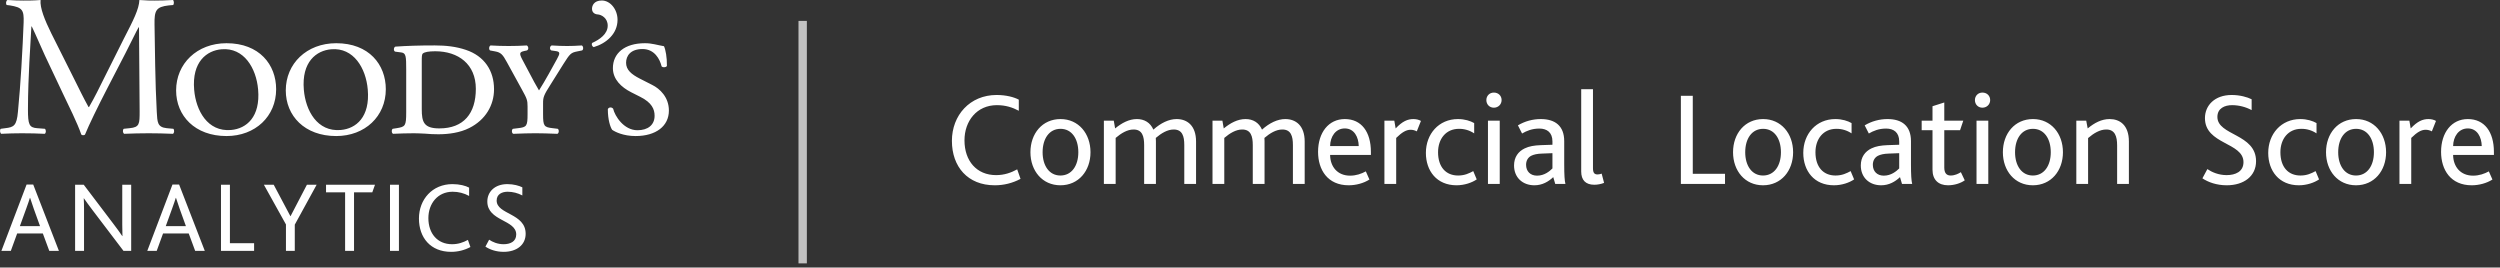 <?xml version="1.0" encoding="UTF-8"?>
<svg width="299px" height="32px" viewBox="0 0 299 32" version="1.1" xmlns="http://www.w3.org/2000/svg" xmlns:xlink="http://www.w3.org/1999/xlink">
    <rect x="0" y="0" width="299" height="32" fill="#333333" stroke="none"/>
    <!-- Generator: Sketch 52.6 (67491) - http://www.bohemiancoding.com/sketch -->
    <title>brand</title>
    <desc>Created with Sketch.</desc>
    <g id="V6" stroke="none" stroke-width="1" fill="none" fill-rule="evenodd">
        <g id="Group-21-Copy" transform="translate(-157, -106)">
            <g id="brand" transform="translate(157, 106)">
                <path d="M121.656,20.256 L122.056,21.392 C121.107,21.901 120.045,22.165 118.968,22.16 C115.736,22.16 113.848,19.936 113.848,16.848 C113.848,13.792 115.992,11.36 119.192,11.36 C120.328,11.36 121.288,11.616 121.848,11.92 L121.848,13.248 C121.096,12.848 120.28,12.576 119.224,12.576 C116.824,12.576 115.352,14.48 115.352,16.784 C115.352,19.248 116.808,20.944 119.128,20.944 C120.12,20.944 120.92,20.656 121.656,20.256 Z M126.824,22.16 C124.664,22.16 123.24,20.432 123.24,18.208 C123.24,15.968 124.664,14.24 126.84,14.24 C128.984,14.24 130.424,15.968 130.424,18.208 C130.424,20.432 129,22.16 126.824,22.16 Z M126.824,20.992 C128.168,20.992 128.968,19.824 128.968,18.208 C128.968,16.576 128.168,15.408 126.84,15.408 C125.496,15.408 124.696,16.576 124.696,18.208 C124.696,19.824 125.496,20.992 126.824,20.992 Z M132.024,22 L132.024,14.432 L133.208,14.432 L133.368,15.36 C134.152,14.72 135.016,14.24 135.976,14.24 C136.856,14.24 137.576,14.656 137.944,15.504 C138.84,14.704 139.8,14.24 140.728,14.24 C141.976,14.24 143.048,15.008 143.048,16.928 L143.048,22 L141.64,22 L141.64,17.344 C141.64,16.304 141.416,15.488 140.376,15.488 C139.624,15.488 138.888,15.936 138.232,16.496 C138.232,16.624 138.248,16.768 138.248,16.896 L138.248,22 L136.84,22 L136.84,17.36 C136.84,16.304 136.616,15.488 135.576,15.488 C134.824,15.488 134.088,15.936 133.432,16.496 L133.432,22 L132.024,22 Z M145.016,22 L145.016,14.432 L146.2,14.432 L146.36,15.36 C147.144,14.72 148.008,14.24 148.968,14.24 C149.848,14.24 150.568,14.656 150.936,15.504 C151.832,14.704 152.792,14.24 153.72,14.24 C154.968,14.24 156.04,15.008 156.04,16.928 L156.04,22 L154.632,22 L154.632,17.344 C154.632,16.304 154.408,15.488 153.368,15.488 C152.616,15.488 151.88,15.936 151.224,16.496 C151.224,16.624 151.24,16.768 151.24,16.896 L151.24,22 L149.832,22 L149.832,17.36 C149.832,16.304 149.608,15.488 148.568,15.488 C147.816,15.488 147.08,15.936 146.424,16.496 L146.424,22 L145.016,22 Z M163.96,18.528 L159.08,18.528 C159.096,19.952 159.976,21.008 161.464,21.008 C162.2,21.008 162.824,20.784 163.352,20.496 L163.784,21.472 C163.08,21.92 162.168,22.16 161.304,22.16 C158.792,22.16 157.64,20.32 157.64,18.16 C157.64,15.856 158.904,14.24 160.84,14.24 C162.824,14.24 163.96,15.76 163.96,18.176 L163.96,18.528 Z M159.08,17.472 L162.504,17.472 C162.488,16.416 161.976,15.36 160.84,15.36 C159.752,15.36 159.096,16.32 159.08,17.472 Z M165.576,22 L165.576,14.432 L166.76,14.432 L166.92,15.36 C167.72,14.512 168.344,14.24 169.048,14.24 C169.368,14.24 169.72,14.32 169.944,14.464 L169.448,15.712 C169.223,15.587 168.97,15.521 168.712,15.52 C168.184,15.52 167.688,15.808 166.984,16.496 L166.984,22 L165.576,22 Z M174.2,22.16 C171.832,22.16 170.536,20.432 170.536,18.288 C170.536,16.032 172.072,14.24 174.376,14.24 C175.192,14.24 175.864,14.464 176.312,14.72 L176.312,15.952 C175.773,15.59 175.137,15.4 174.488,15.408 C172.936,15.408 171.992,16.608 171.992,18.208 C171.992,19.984 172.936,20.992 174.392,20.992 C175.16,20.992 175.704,20.736 176.2,20.464 L176.616,21.456 C176.056,21.84 175.16,22.16 174.2,22.16 Z M177.96,22 L177.96,14.432 L179.368,14.432 L179.368,22 L177.96,22 Z M178.664,12.88 C178.136,12.88 177.768,12.48 177.768,11.968 C177.768,11.472 178.136,11.072 178.664,11.072 C179.208,11.072 179.592,11.456 179.592,11.968 C179.592,12.48 179.192,12.88 178.664,12.88 Z M186.008,22 L185.768,21.184 C185.192,21.728 184.456,22.16 183.512,22.16 C182.12,22.16 181.08,21.248 181.08,19.792 C181.08,18.784 181.592,18.112 182.36,17.744 C182.888,17.488 183.496,17.392 184.264,17.36 L185.672,17.312 L185.672,16.912 C185.672,15.84 185.016,15.376 184.104,15.376 C183.24,15.376 182.584,15.648 182.04,15.968 L181.544,14.992 C182.371,14.498 183.317,14.238 184.28,14.24 C185.992,14.24 187.08,15.056 187.08,16.88 L187.08,19.632 C187.08,20.928 187.128,21.616 187.224,22 L186.008,22 Z M185.672,18.32 L184.44,18.368 C183.832,18.384 183.432,18.48 183.112,18.64 C182.712,18.864 182.52,19.248 182.52,19.712 C182.52,20.496 183.032,21.008 183.832,21.008 C184.712,21.008 185.336,20.48 185.672,20.144 L185.672,18.32 Z M189.112,20.512 L189.112,10.672 L190.52,10.672 L190.52,20.112 C190.52,20.688 190.696,20.864 191.08,20.864 C191.208,20.864 191.432,20.816 191.56,20.768 L191.848,21.872 C191.496,22.016 191.048,22.096 190.68,22.096 C189.624,22.096 189.112,21.52 189.112,20.512 Z M201.032,22 L201.032,11.456 L202.456,11.456 L202.456,20.784 L206.312,20.784 L206.312,22 L201.032,22 Z M210.856,22.16 C208.696,22.16 207.272,20.432 207.272,18.208 C207.272,15.968 208.696,14.24 210.872,14.24 C213.016,14.24 214.456,15.968 214.456,18.208 C214.456,20.432 213.032,22.16 210.856,22.16 Z M210.856,20.992 C212.2,20.992 213,19.824 213,18.208 C213,16.576 212.2,15.408 210.872,15.408 C209.528,15.408 208.728,16.576 208.728,18.208 C208.728,19.824 209.528,20.992 210.856,20.992 Z M219.336,22.16 C216.968,22.16 215.672,20.432 215.672,18.288 C215.672,16.032 217.208,14.24 219.512,14.24 C220.328,14.24 221,14.464 221.448,14.72 L221.448,15.952 C220.909,15.59 220.273,15.4 219.624,15.408 C218.072,15.408 217.128,16.608 217.128,18.208 C217.128,19.984 218.072,20.992 219.528,20.992 C220.296,20.992 220.84,20.736 221.336,20.464 L221.752,21.456 C221.192,21.84 220.296,22.16 219.336,22.16 Z M227.48,22 L227.24,21.184 C226.664,21.728 225.928,22.16 224.984,22.16 C223.592,22.16 222.552,21.248 222.552,19.792 C222.552,18.784 223.064,18.112 223.832,17.744 C224.36,17.488 224.968,17.392 225.736,17.36 L227.144,17.312 L227.144,16.912 C227.144,15.84 226.488,15.376 225.576,15.376 C224.712,15.376 224.056,15.648 223.512,15.968 L223.016,14.992 C223.843,14.498 224.789,14.238 225.752,14.24 C227.464,14.24 228.552,15.056 228.552,16.88 L228.552,19.632 C228.552,20.928 228.6,21.616 228.696,22 L227.48,22 Z M227.144,18.32 L225.912,18.368 C225.304,18.384 224.904,18.48 224.584,18.64 C224.184,18.864 223.992,19.248 223.992,19.712 C223.992,20.496 224.504,21.008 225.304,21.008 C226.184,21.008 226.808,20.48 227.144,20.144 L227.144,18.32 Z M232.984,22.16 C231.816,22.16 231.128,21.488 231.128,20.304 L231.128,15.568 L229.832,15.568 L229.832,14.432 L231.128,14.432 L231.128,12.704 L232.536,12.256 L232.536,14.432 L234.808,14.432 L234.424,15.568 L232.536,15.568 L232.536,20.032 C232.536,20.704 232.808,20.992 233.304,20.992 C233.784,20.992 234.216,20.784 234.52,20.592 L234.984,21.568 C234.488,21.92 233.736,22.16 232.984,22.16 Z M236.392,22 L236.392,14.432 L237.8,14.432 L237.8,22 L236.392,22 Z M237.096,12.88 C236.568,12.88 236.2,12.48 236.2,11.968 C236.2,11.472 236.568,11.072 237.096,11.072 C237.64,11.072 238.024,11.456 238.024,11.968 C238.024,12.48 237.624,12.88 237.096,12.88 Z M243.128,22.16 C240.968,22.16 239.544,20.432 239.544,18.208 C239.544,15.968 240.968,14.24 243.144,14.24 C245.288,14.24 246.728,15.968 246.728,18.208 C246.728,20.432 245.304,22.16 243.128,22.16 Z M243.128,20.992 C244.472,20.992 245.272,19.824 245.272,18.208 C245.272,16.576 244.472,15.408 243.144,15.408 C241.8,15.408 241,16.576 241,18.208 C241,19.824 241.8,20.992 243.128,20.992 Z M248.328,22 L248.328,14.432 L249.512,14.432 L249.688,15.36 C250.504,14.688 251.352,14.24 252.312,14.24 C253.512,14.24 254.616,14.944 254.616,16.928 L254.616,22 L253.208,22 L253.208,17.392 C253.208,16.32 252.952,15.488 251.912,15.488 C251.144,15.488 250.408,15.936 249.736,16.512 L249.736,22 L248.328,22 Z M263.408,21.328 L264,20.224 C264.544,20.592 265.344,20.944 266.304,20.944 C267.36,20.944 268.32,20.528 268.32,19.392 C268.32,17.008 263.712,17.296 263.712,14.128 C263.712,12.608 264.88,11.36 266.912,11.36 C267.904,11.36 268.784,11.616 269.296,11.872 L269.296,13.168 C268.577,12.784 267.775,12.58 266.96,12.576 C266.08,12.576 265.2,12.944 265.2,13.984 C265.2,16.224 269.824,15.984 269.824,19.28 C269.824,21.072 268.368,22.16 266.32,22.16 C265.104,22.16 264.096,21.792 263.408,21.328 Z M274.944,22.16 C272.576,22.16 271.28,20.432 271.28,18.288 C271.28,16.032 272.816,14.24 275.12,14.24 C275.936,14.24 276.608,14.464 277.056,14.72 L277.056,15.952 C276.517,15.59 275.881,15.4 275.232,15.408 C273.68,15.408 272.736,16.608 272.736,18.208 C272.736,19.984 273.68,20.992 275.136,20.992 C275.904,20.992 276.448,20.736 276.944,20.464 L277.36,21.456 C276.8,21.84 275.904,22.16 274.944,22.16 Z M281.776,22.16 C279.616,22.16 278.192,20.432 278.192,18.208 C278.192,15.968 279.616,14.24 281.792,14.24 C283.936,14.24 285.376,15.968 285.376,18.208 C285.376,20.432 283.952,22.16 281.776,22.16 Z M281.776,20.992 C283.12,20.992 283.92,19.824 283.92,18.208 C283.92,16.576 283.12,15.408 281.792,15.408 C280.448,15.408 279.648,16.576 279.648,18.208 C279.648,19.824 280.448,20.992 281.776,20.992 Z M286.976,22 L286.976,14.432 L288.16,14.432 L288.32,15.36 C289.12,14.512 289.744,14.24 290.448,14.24 C290.768,14.24 291.12,14.32 291.344,14.464 L290.848,15.712 C290.623,15.587 290.37,15.521 290.112,15.52 C289.584,15.52 289.088,15.808 288.384,16.496 L288.384,22 L286.976,22 Z M298.272,18.528 L293.392,18.528 C293.408,19.952 294.288,21.008 295.776,21.008 C296.512,21.008 297.136,20.784 297.664,20.496 L298.096,21.472 C297.392,21.92 296.48,22.16 295.616,22.16 C293.104,22.16 291.952,20.32 291.952,18.16 C291.952,15.856 293.216,14.24 295.152,14.24 C297.136,14.24 298.272,15.76 298.272,18.176 L298.272,18.528 Z M293.392,17.472 L296.816,17.472 C296.8,16.416 296.288,15.36 295.152,15.36 C294.064,15.36 293.408,16.32 293.392,17.472 Z" id="Shape" fill="#FFFFFF" fill-rule="nonzero"></path>
                <g id="Group" fill="#FFFFFF" fill-rule="nonzero">
                    <path d="M40.75,15.548 C37.931,15.784 36.554,13.221 36.34,10.753 C36.045,7.375 37.862,6.04 39.615,5.892 C42.295,5.667 43.765,8.147 43.985,10.707 C44.271,13.99 42.599,15.388 40.75,15.547 L40.75,15.548 Z M40.209,5.168 C36.669,5.168 34.179,7.62 34.179,10.815 C34.179,13.845 36.424,16.271 40.209,16.271 C43.649,16.271 46.143,13.916 46.143,10.673 C46.143,7.734 44.141,5.168 40.209,5.168 Z M69.575,5.436 C68.883,5.482 68.371,5.502 67.83,5.502 C67.274,5.502 66.713,5.482 65.984,5.436 C65.735,5.527 65.712,5.914 65.929,6.031 L66.444,6.105 C67.034,6.179 66.982,6.39 66.614,7.065 L65.64,8.825 C65.229,9.588 64.858,10.163 64.465,10.815 C64.081,10.163 63.716,9.499 63.371,8.825 L62.465,7.116 C62.069,6.364 62.15,6.228 62.682,6.106 L63.027,6.031 C63.27,5.914 63.2,5.527 63.001,5.436 C61.561,5.524 60.118,5.524 58.678,5.436 C58.487,5.502 58.438,5.889 58.602,6.031 L59.239,6.151 C59.873,6.273 60.122,6.49 60.631,7.449 L62.413,10.696 C63.027,11.8 63.096,11.991 63.096,12.74 L63.096,13.649 C63.096,15.069 63.001,15.215 61.95,15.331 L61.343,15.406 C61.166,15.526 61.193,15.936 61.389,16.006 C62.489,15.961 63.249,15.936 64.031,15.936 C64.783,15.936 65.591,15.961 66.661,16.006 C66.861,15.936 66.887,15.526 66.713,15.406 L66.103,15.331 C65.055,15.215 64.951,15.069 64.951,13.649 L64.951,12.35 C64.951,11.655 65.003,11.416 65.885,10.05 L67.395,7.64 C68.154,6.444 68.275,6.296 69.036,6.15 L69.621,6.031 C69.818,5.914 69.766,5.501 69.575,5.436 Z M52.546,15.357 C50.68,15.357 50.443,14.585 50.443,13.057 L50.443,7.33 C50.443,6.797 50.443,6.493 50.582,6.393 C50.782,6.228 51.247,6.131 52.055,6.131 C54.809,6.131 56.91,7.669 56.91,10.624 C56.91,13.552 55.472,15.357 52.546,15.357 Z M55.715,5.963 C54.569,5.576 53.368,5.433 52.002,5.433 C50.029,5.433 48.658,5.482 47.289,5.576 C47.072,5.646 47.043,6.106 47.263,6.176 L47.995,6.273 C48.559,6.344 48.582,6.752 48.582,8.315 L48.582,13.415 C48.582,15.069 48.484,15.163 47.434,15.331 L46.968,15.403 C46.8,15.525 46.826,15.938 47.017,16.003 C47.849,15.962 48.681,15.941 49.514,15.938 C49.881,15.938 50.344,15.961 50.824,15.984 C51.343,16.034 51.91,16.058 52.445,16.058 C53.663,16.058 55.029,15.87 56.131,15.308 C58.087,14.326 59.086,12.569 59.086,10.673 C59.086,8.46 57.937,6.706 55.715,5.963 Z M78.015,10.163 L76.505,9.394 C75.527,8.89 74.879,8.361 74.879,7.504 C74.879,6.686 75.408,5.864 76.849,5.864 C78.289,5.864 78.924,7.09 79.126,7.931 C79.242,8.096 79.679,8.073 79.763,7.885 C79.777,6.851 79.606,5.935 79.413,5.527 C78.585,5.387 77.998,5.168 77.138,5.168 C74.678,5.168 73.302,6.39 73.302,8.147 C73.302,9.494 74.308,10.431 75.48,11.029 L76.577,11.584 C77.975,12.282 78.29,13.076 78.29,13.845 C78.29,14.947 77.486,15.576 76.238,15.576 C74.604,15.576 73.53,13.871 73.333,13.002 C73.16,12.782 72.795,12.808 72.697,13.053 C72.697,14.326 72.989,15.192 73.212,15.525 C73.553,15.765 74.534,16.271 76.019,16.271 C78.438,16.271 80,15.092 80,13.221 C80,11.61 78.898,10.599 78.015,10.163 Z M73.857,2.366 C73.857,1.119 72.983,0.06 71.977,0.06 C71.03,0.06 70.804,0.686 70.804,1.05 C70.804,1.5 71.129,1.697 71.464,1.723 C71.93,1.748 72.682,2.153 72.682,3.07 C72.682,4.052 71.736,4.727 70.83,5.131 C70.709,5.299 70.804,5.544 71.001,5.638 C72.538,5.185 73.857,4.026 73.857,2.366 Z M27.633,15.548 C24.815,15.784 23.438,13.221 23.223,10.753 C22.929,7.375 24.746,6.04 26.499,5.892 C29.179,5.667 30.649,8.147 30.871,10.707 C31.155,13.99 29.479,15.388 27.633,15.547 L27.633,15.548 Z M27.093,5.168 C23.551,5.168 21.063,7.62 21.063,10.815 C21.063,13.845 23.308,16.271 27.093,16.271 C30.533,16.271 33.027,13.916 33.027,10.673 C33.027,7.734 31.025,5.168 27.092,5.168 L27.093,5.168 Z M19.945,15.331 C18.802,15.215 18.823,14.588 18.75,13.392 C18.554,9.924 18.528,5.482 18.481,2.933 C18.455,1.253 18.652,0.82 20.188,0.646 L20.706,0.601 C20.828,0.501 20.828,0.094 20.683,-1.11022302e-16 C19.919,0.048 19.118,0.068 18.507,0.068 C18.018,0.068 17.507,0.068 16.673,-1.11022302e-16 C16.623,1.105 15.943,2.429 14.818,4.613 L12.521,9.201 C11.913,10.431 11.3,11.684 10.643,12.809 L10.593,12.809 C10.003,11.749 9.468,10.644 8.907,9.519 L6.123,3.965 C5.368,2.429 4.754,0.937 4.853,-7.39557099e-32 C4.046,0.068 3.389,0.068 2.824,0.068 C2.217,0.068 1.63,0.048 0.897,-7.39557099e-32 C0.701,0.094 0.675,0.456 0.8,0.6 L1.188,0.646 C2.678,0.888 2.88,1.199 2.825,2.714 C2.776,4.035 2.678,6.077 2.556,8.073 C2.452,9.839 2.315,11.602 2.146,13.363 C1.998,15.043 1.654,15.215 0.629,15.331 L0.091,15.403 C-0.059,15.525 -0.007,15.89 0.143,16.003 C0.973,15.961 1.85,15.938 2.629,15.938 C3.558,15.938 4.512,15.961 5.343,16.004 C5.513,15.938 5.54,15.551 5.369,15.403 L4.44,15.331 C3.485,15.263 3.343,14.879 3.343,13.099 C3.343,11.057 3.439,8.913 3.511,7.449 C3.586,6.054 3.661,4.659 3.754,3.169 L3.804,3.169 C4.342,4.277 4.854,5.527 5.369,6.632 L7.562,11.271 C8.126,12.45 9.295,14.808 9.718,16.078 C9.764,16.152 9.888,16.174 9.935,16.174 C10.033,16.174 10.129,16.152 10.175,16.078 C10.618,14.973 11.72,12.718 12.814,10.598 L14.99,6.39 C15.479,5.459 16.402,3.534 16.575,3.269 L16.625,3.269 L16.7,13.289 C16.7,14.83 16.7,15.215 15.502,15.331 L14.799,15.403 C14.649,15.551 14.674,15.89 14.848,16.003 C15.83,15.962 16.813,15.94 17.796,15.938 C18.676,15.938 19.68,15.961 20.684,16.004 C20.852,15.91 20.875,15.551 20.734,15.403 L19.946,15.331 L19.945,15.331 Z" id="Shape"></path>
                    <path d="M0.168,30 L3.18,22.068 L3.972,22.068 L7.044,30 L5.892,30 L5.124,27.924 L2.052,27.924 L1.296,30 L0.168,30 Z M2.376,27.048 L4.788,27.048 L4.044,24.984 C3.816,24.312 3.696,23.952 3.6,23.664 L3.576,23.664 C3.492,23.952 3.36,24.324 3.12,24.996 L2.376,27.048 Z M15.69,30 L14.766,30 L11.082,25.152 C10.638,24.576 10.314,24.108 10.038,23.724 L10.014,23.724 C10.038,24.096 10.05,24.468 10.05,25.044 L10.05,30 L8.982,30 L8.982,22.092 L10.014,22.092 L13.554,26.76 C14.022,27.36 14.358,27.852 14.622,28.236 L14.646,28.236 C14.634,27.816 14.622,27.42 14.622,26.868 L14.622,22.092 L15.69,22.092 L15.69,30 Z M17.616,30 L20.628,22.068 L21.42,22.068 L24.492,30 L23.34,30 L22.572,27.924 L19.5,27.924 L18.744,30 L17.616,30 Z M19.824,27.048 L22.236,27.048 L21.492,24.984 C21.264,24.312 21.144,23.952 21.048,23.664 L21.024,23.664 C20.94,23.952 20.808,24.324 20.568,24.996 L19.824,27.048 Z M26.43,30 L26.43,22.092 L27.498,22.092 L27.498,29.088 L30.39,29.088 L30.39,30 L26.43,30 Z M34.2,30 L34.2,26.844 L31.56,22.092 L32.736,22.092 L34.728,25.848 L34.752,25.848 L36.708,22.092 L37.872,22.092 L35.256,26.868 L35.256,30 L34.2,30 Z M41.274,30 L41.274,23.004 L38.994,23.004 L38.994,22.092 L44.85,22.092 L44.526,23.004 L42.342,23.004 L42.342,30 L41.274,30 Z M46.644,30 L46.644,22.092 L47.712,22.092 L47.712,30 L46.644,30 Z M55.962,28.692 L56.262,29.544 C55.55,29.926 54.754,30.124 53.946,30.12 C51.522,30.12 50.106,28.452 50.106,26.136 C50.106,23.844 51.714,22.02 54.114,22.02 C54.966,22.02 55.686,22.212 56.106,22.44 L56.106,23.436 C55.504,23.102 54.826,22.929 54.138,22.932 C52.338,22.932 51.234,24.36 51.234,26.088 C51.234,27.936 52.326,29.208 54.066,29.208 C54.81,29.208 55.41,28.992 55.962,28.692 Z M58.056,29.496 L58.5,28.668 C58.908,28.944 59.508,29.208 60.228,29.208 C61.02,29.208 61.74,28.896 61.74,28.044 C61.74,26.256 58.284,26.472 58.284,24.096 C58.284,22.956 59.16,22.02 60.684,22.02 C61.428,22.02 62.088,22.212 62.472,22.404 L62.472,23.376 C61.933,23.088 61.331,22.935 60.72,22.932 C60.06,22.932 59.4,23.208 59.4,23.988 C59.4,25.668 62.868,25.488 62.868,27.96 C62.868,29.304 61.776,30.12 60.24,30.12 C59.328,30.12 58.572,29.844 58.056,29.496 Z" id="Shape"></path>
                </g>
                <path d="M96,3 L96,31" id="Path" stroke="#FFFFFF" opacity="0.7" stroke-linecap="square"></path>
            </g>
        </g>
    </g>
</svg>